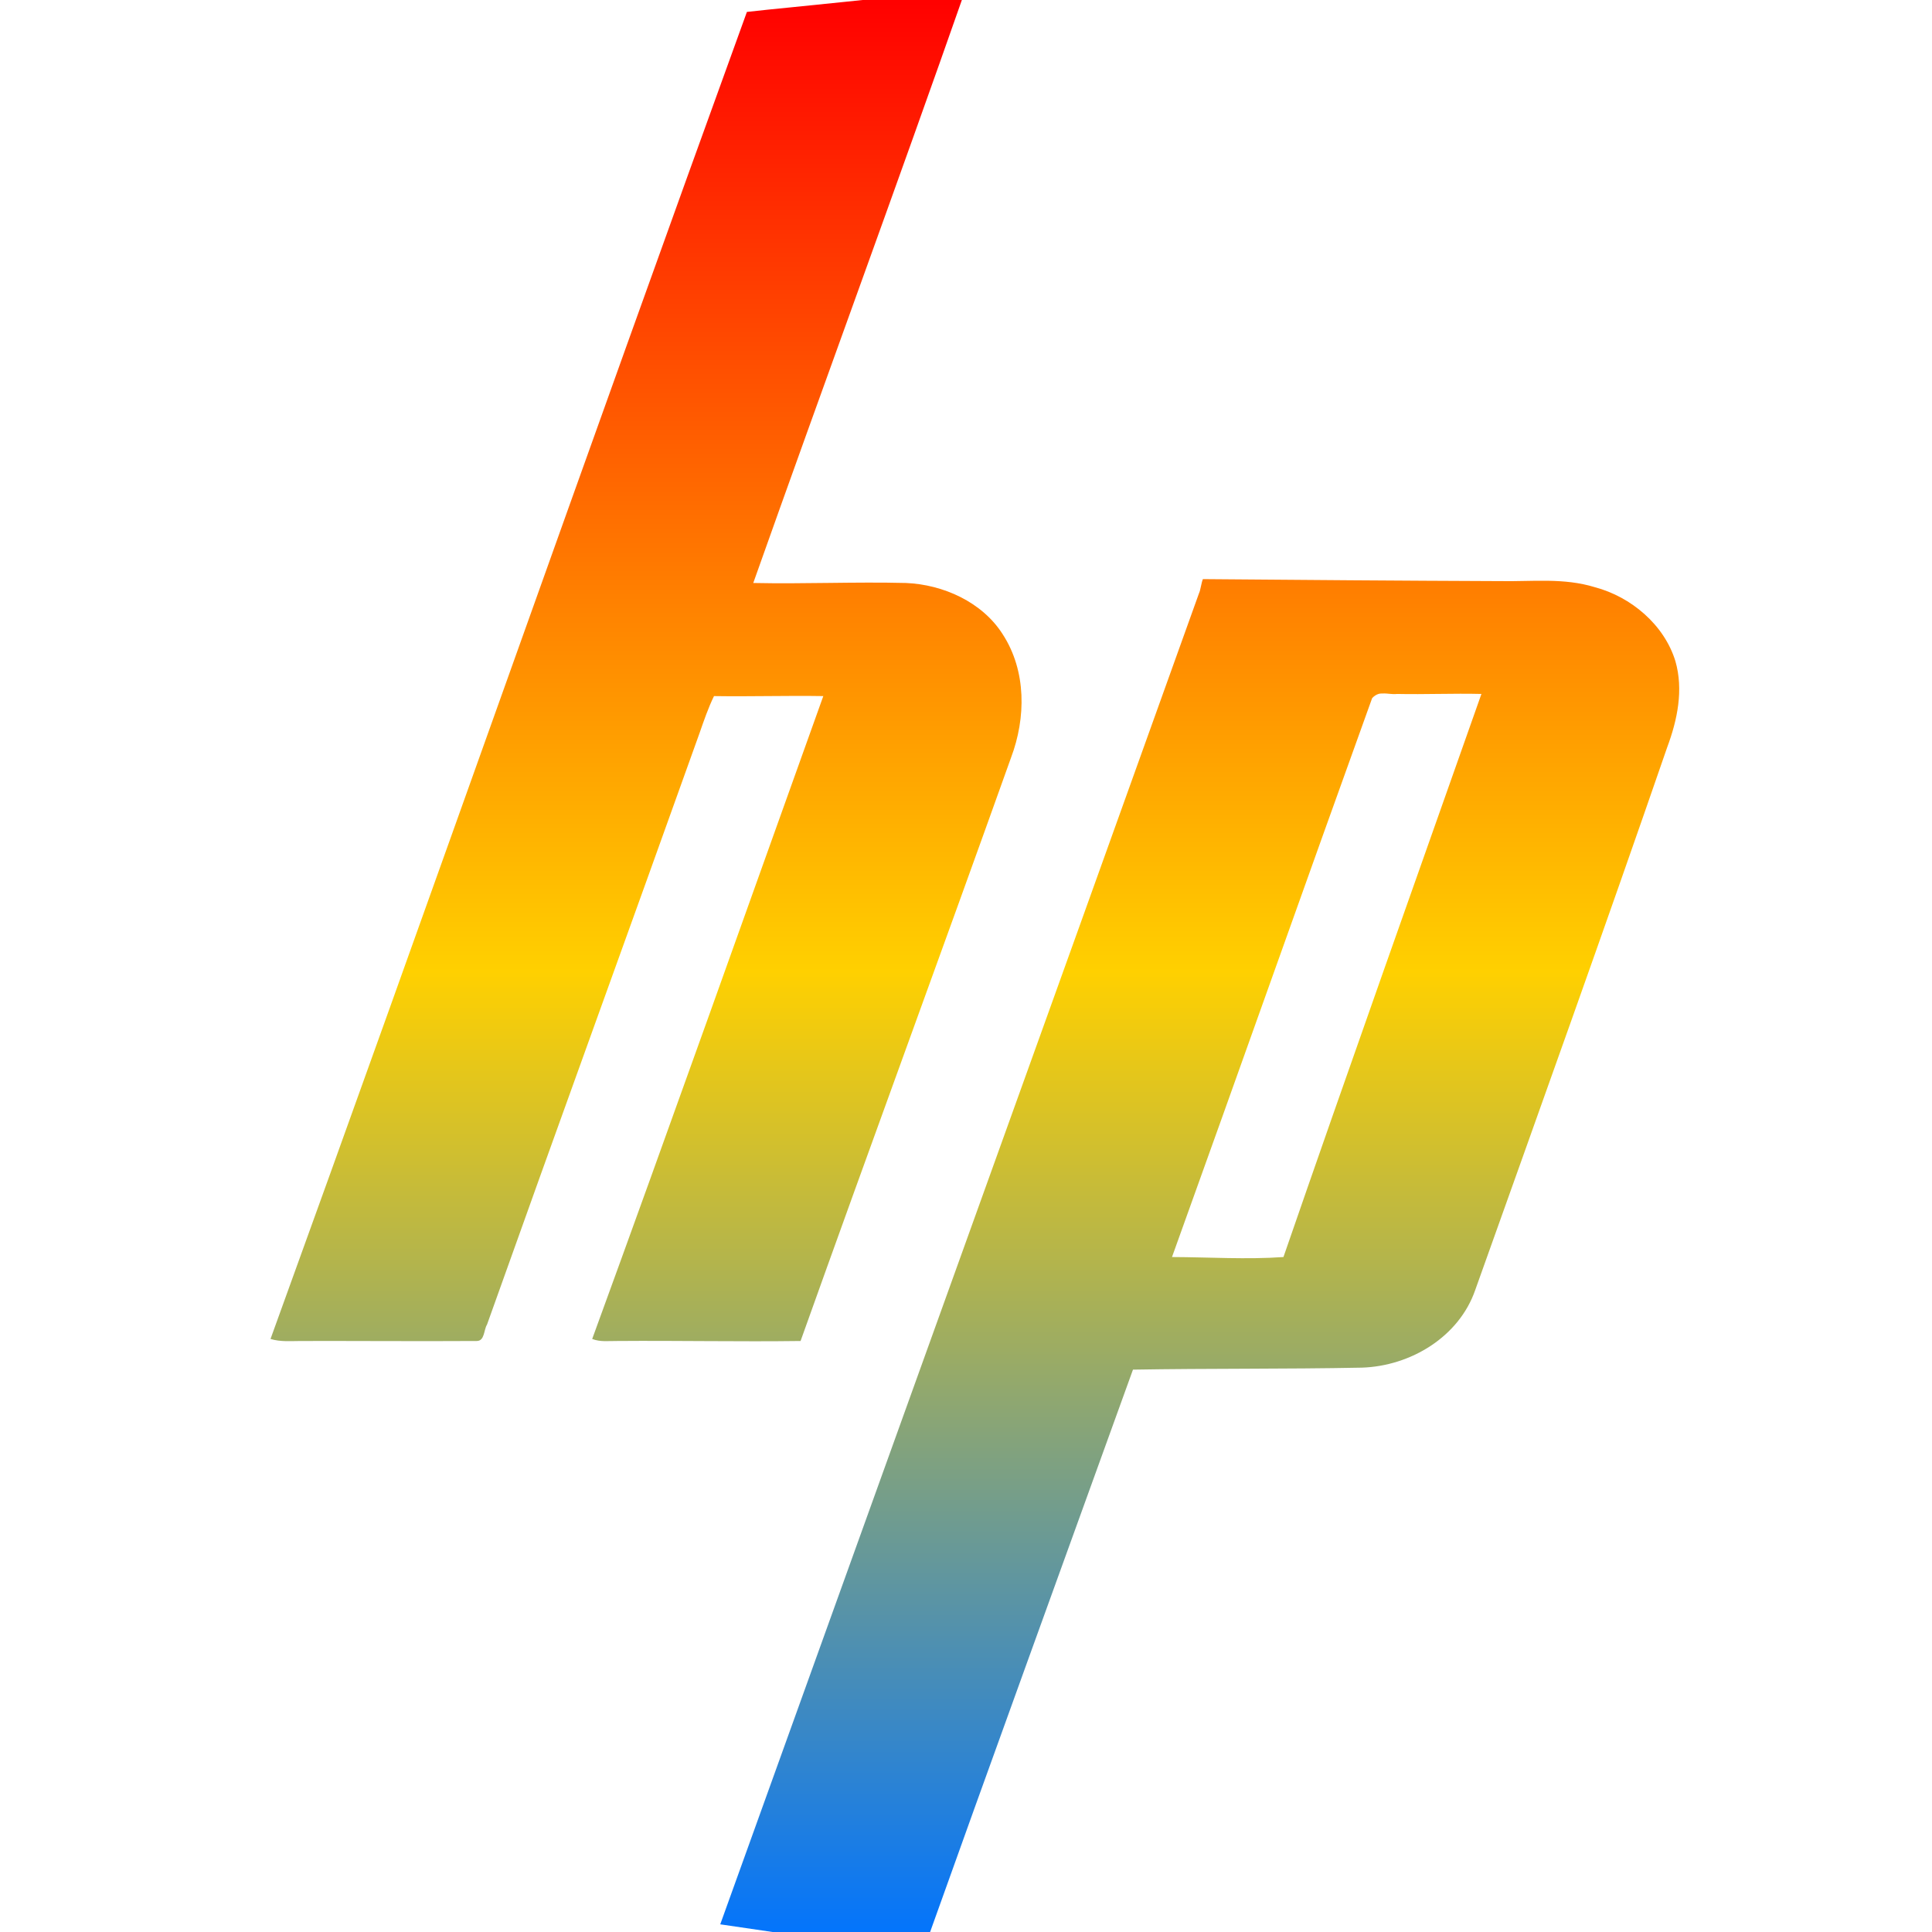 <svg xmlns="http://www.w3.org/2000/svg" xmlns:xlink="http://www.w3.org/1999/xlink" width="64" height="64" viewBox="0 0 64 64" version="1.1"><defs><linearGradient id="linear0" x1="0%" x2="0%" y1="0%" y2="100%"><stop offset="0%" style="stop-color:#ff0000; stop-opacity:1"/><stop offset="50%" style="stop-color:#ffd000; stop-opacity:1"/><stop offset="100%" style="stop-color:#0073ff; stop-opacity:1"/></linearGradient></defs><g id="surface1"><path style=" stroke:none;fill-rule:nonzero;fill:url(#linear0);" d="M 24.742 0.395 C 19.43 15.039 14.27 29.707 8.961 44.355 C 9.301 44.457 9.637 44.422 9.98 44.422 C 11.918 44.418 13.855 44.434 15.793 44.422 C 16.059 44.422 16.023 44.051 16.133 43.879 C 18.465 37.336 20.836 30.82 23.176 24.277 C 23.316 23.875 23.465 23.441 23.652 23.059 C 24.867 23.078 26.066 23.039 27.273 23.059 C 24.73 30.148 22.199 37.281 19.617 44.355 C 19.891 44.461 20.16 44.418 20.438 44.422 C 22.469 44.406 24.484 44.449 26.52 44.422 C 28.82 37.98 31.191 31.539 33.492 25.098 C 33.988 23.781 34.004 22.23 33.219 21.016 C 32.539 19.941 31.242 19.363 30.008 19.312 C 28.32 19.27 26.648 19.348 24.953 19.312 C 27.281 12.746 29.684 6.223 31.988 -0.355 C 24.754 0.402 26.16 0.238 24.742 0.395 M 39.852 19.176 C 39.797 19.285 39.77 19.551 39.719 19.652 C 34.445 34.363 29.145 49.051 23.859 63.746 C 30.535 64.715 25.719 64.051 30.559 64.703 C 32.863 58.25 35.203 51.824 37.531 45.371 C 40.062 45.328 42.578 45.355 45.113 45.305 C 46.727 45.254 48.336 44.285 48.871 42.727 C 51.012 36.727 53.148 30.781 55.227 24.758 C 55.566 23.848 55.773 22.852 55.5 21.902 C 55.129 20.691 54.027 19.77 52.836 19.453 C 51.797 19.133 50.762 19.27 49.695 19.25 C 46.441 19.238 43.102 19.211 39.852 19.184 M 45.809 22.973 C 45.965 22.965 46.121 23.008 46.277 22.988 C 47.215 23.008 48.133 22.965 49.074 22.988 C 46.883 29.199 44.668 35.414 42.516 41.641 C 41.301 41.727 40.039 41.645 38.824 41.641 C 41.047 35.469 43.23 29.293 45.453 23.129 C 45.504 23.066 45.594 23.008 45.664 22.988 C 45.715 22.973 45.758 22.973 45.809 22.973 "/></g></svg>
